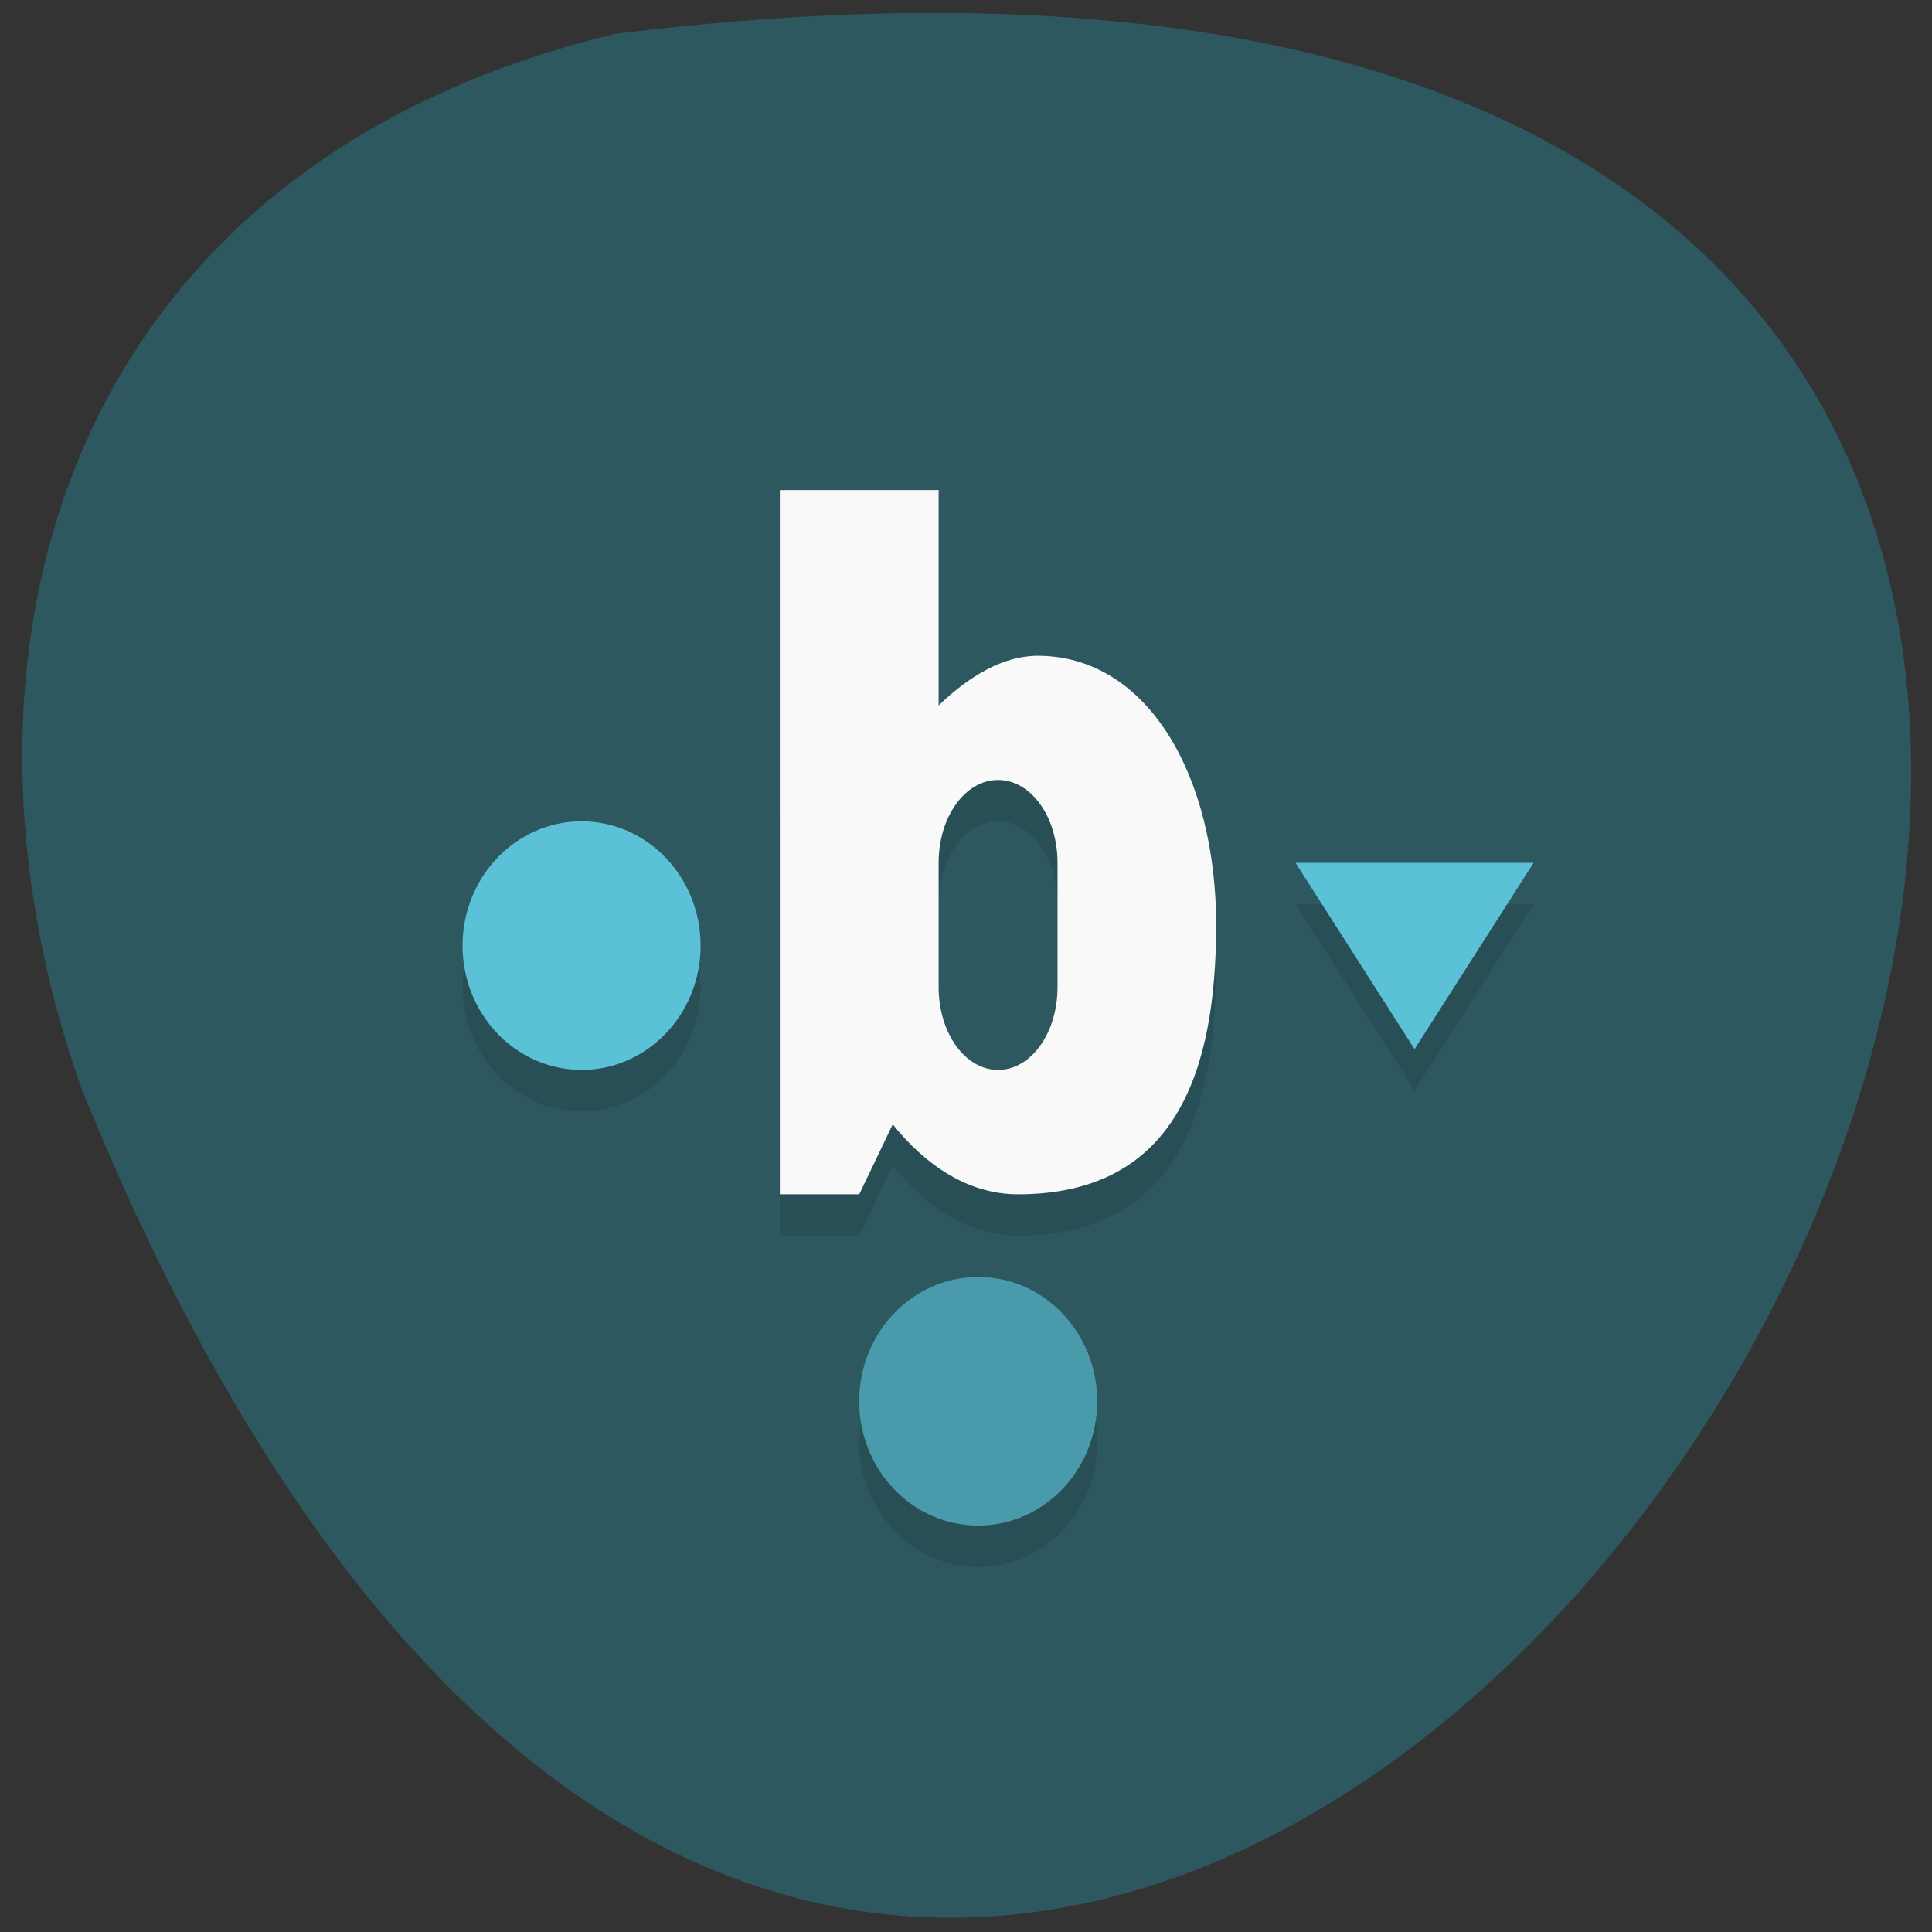 <svg xmlns="http://www.w3.org/2000/svg" viewBox="0 0 48 48"><rect x="0" y="0" width="48" height="48" fill="#333333" stroke="none"/><path d="m 15.289 0.84 c 67.62 -8.336 11.57 87.51 -13.266 26.2 c -3.809 -10.773 -0.5 -22.895 13.266 -26.2" fill="#2e5860"/><path d="m 19.375 20.406 v 10.293 h 1.973 l 0.832 -1.738 c 0.816 1.023 1.879 1.738 3.109 1.738 c 3.941 0 4.926 -3.086 4.926 -6.688 c 0 -3.707 -1.703 -6.691 -4.434 -6.691 m -0.984 3.086 c 0.82 0 1.477 0.918 1.477 2.059 v 5.148 h -2.953 v -5.148 c 0 -1.141 0.656 -2.059 1.477 -2.059 m -10.348 1.031 c -1.633 0 -2.957 1.383 -2.957 3.086 c 0 1.707 1.324 3.09 2.957 3.09 c 1.633 0 2.957 -1.383 2.957 -3.09 c 0 -1.703 -1.324 -3.086 -2.957 -3.086 m 17.738 1.027 l 2.957 4.633 l 2.957 -4.633 m -13.797 10.293 c -1.633 0 -2.957 1.383 -2.957 3.086 c 0 1.707 1.324 3.09 2.957 3.09 c 1.633 0 2.957 -1.383 2.957 -3.09 c 0 -1.703 -1.324 -3.086 -2.957 -3.086" fill-opacity="0.102"/><path d="m 27.26 34.816 c 0 1.703 -1.324 3.086 -2.957 3.086 c -1.633 0 -2.957 -1.383 -2.957 -3.086 c 0 -1.707 1.324 -3.09 2.957 -3.09 c 1.633 0 2.957 1.383 2.957 3.09" fill="#499aab"/><path d="m 14.449 20.406 c -1.633 0 -2.957 1.383 -2.957 3.09 c 0 1.703 1.324 3.086 2.957 3.086 c 1.633 0 2.957 -1.383 2.957 -3.086 c 0 -1.707 -1.324 -3.09 -2.957 -3.09 m 17.738 1.031 l 2.957 4.629 l 2.957 -4.629" fill="#5bc1d7"/><path d="m 19.375 12.176 v 17.496 h 1.973 l 0.832 -1.738 c 0.816 1.02 1.879 1.738 3.109 1.738 c 3.941 0 4.926 -3.09 4.926 -6.691 c 0 -3.707 -1.703 -6.688 -4.434 -6.688 c -0.852 0 -1.699 0.5 -2.461 1.234 v -5.352 m 1.477 7.203 c 0.82 0 1.477 0.918 1.477 2.059 v 3.086 c 0 1.141 -0.656 2.059 -1.477 2.059 c -0.82 0 -1.477 -0.918 -1.477 -2.059 v -3.086 c 0 -1.141 0.656 -2.059 1.477 -2.059" fill="#f9f9f9"/></svg>